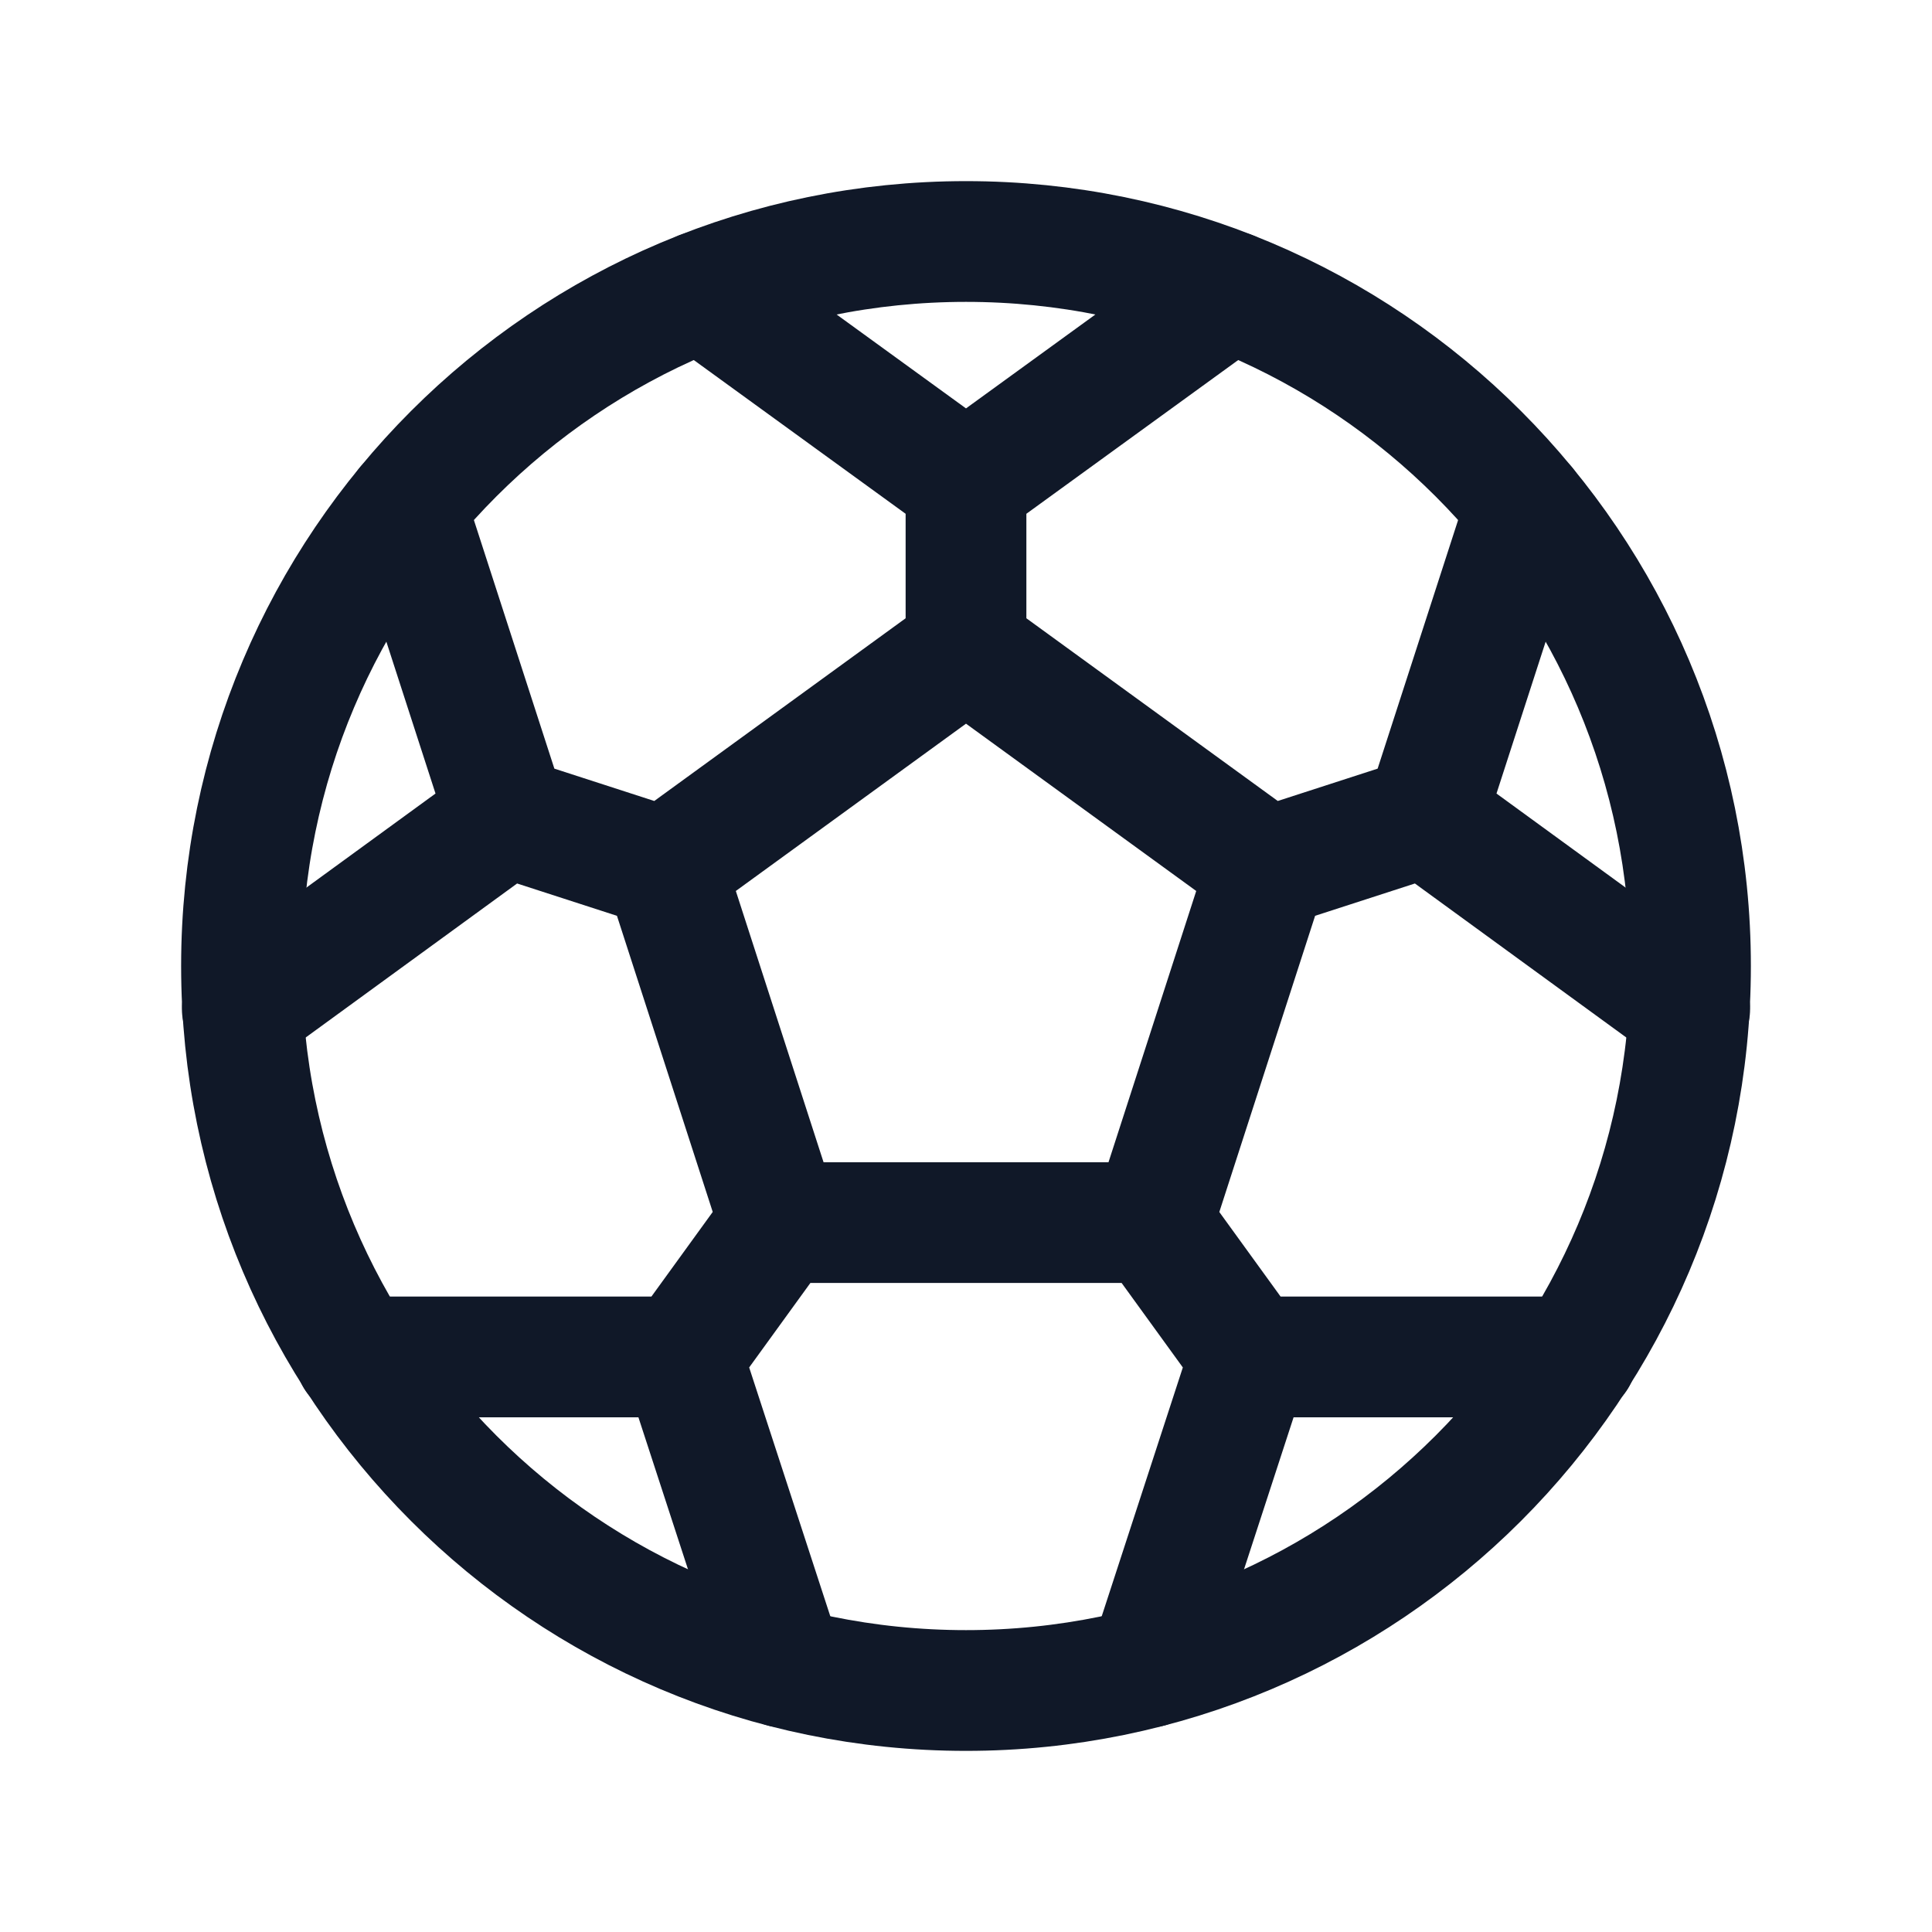 <svg xmlns="http://www.w3.org/2000/svg" fill="none" stroke="currentColor" aria-hidden="true" viewBox="0 0 32 32"><g stroke="#101828" stroke-linecap="round" stroke-linejoin="round" stroke-width="2" clip-path="url(#a)"><path d="M16 28c6.627 0 12-5.373 12-12S22.627 4 16 4 4 9.373 4 16s5.373 12 12 12Z"/><path d="m16 10.75-4.987 3.625 1.9 5.875h6.175l1.9-5.875L16 10.75ZM16 8v2.75m4.375-5.925L16 8l-4.375-3.175m-3.237 8.7 2.625.85M6.725 8.388l1.663 5.137-4.375 3.187m7.287 5.763 1.612-2.225m-7.024 2.225H11.3l1.675 5.137m7.725-5.137-1.612-2.225m-.063 7.363 1.675-5.138h5.413m-2.501-8.95-2.625.85m7 2.337-4.375-3.187 1.663-5.137"/></g><defs><clipPath id="a"><rect width="32" height="32" fill="#fff" rx="5"/></clipPath></defs></svg>